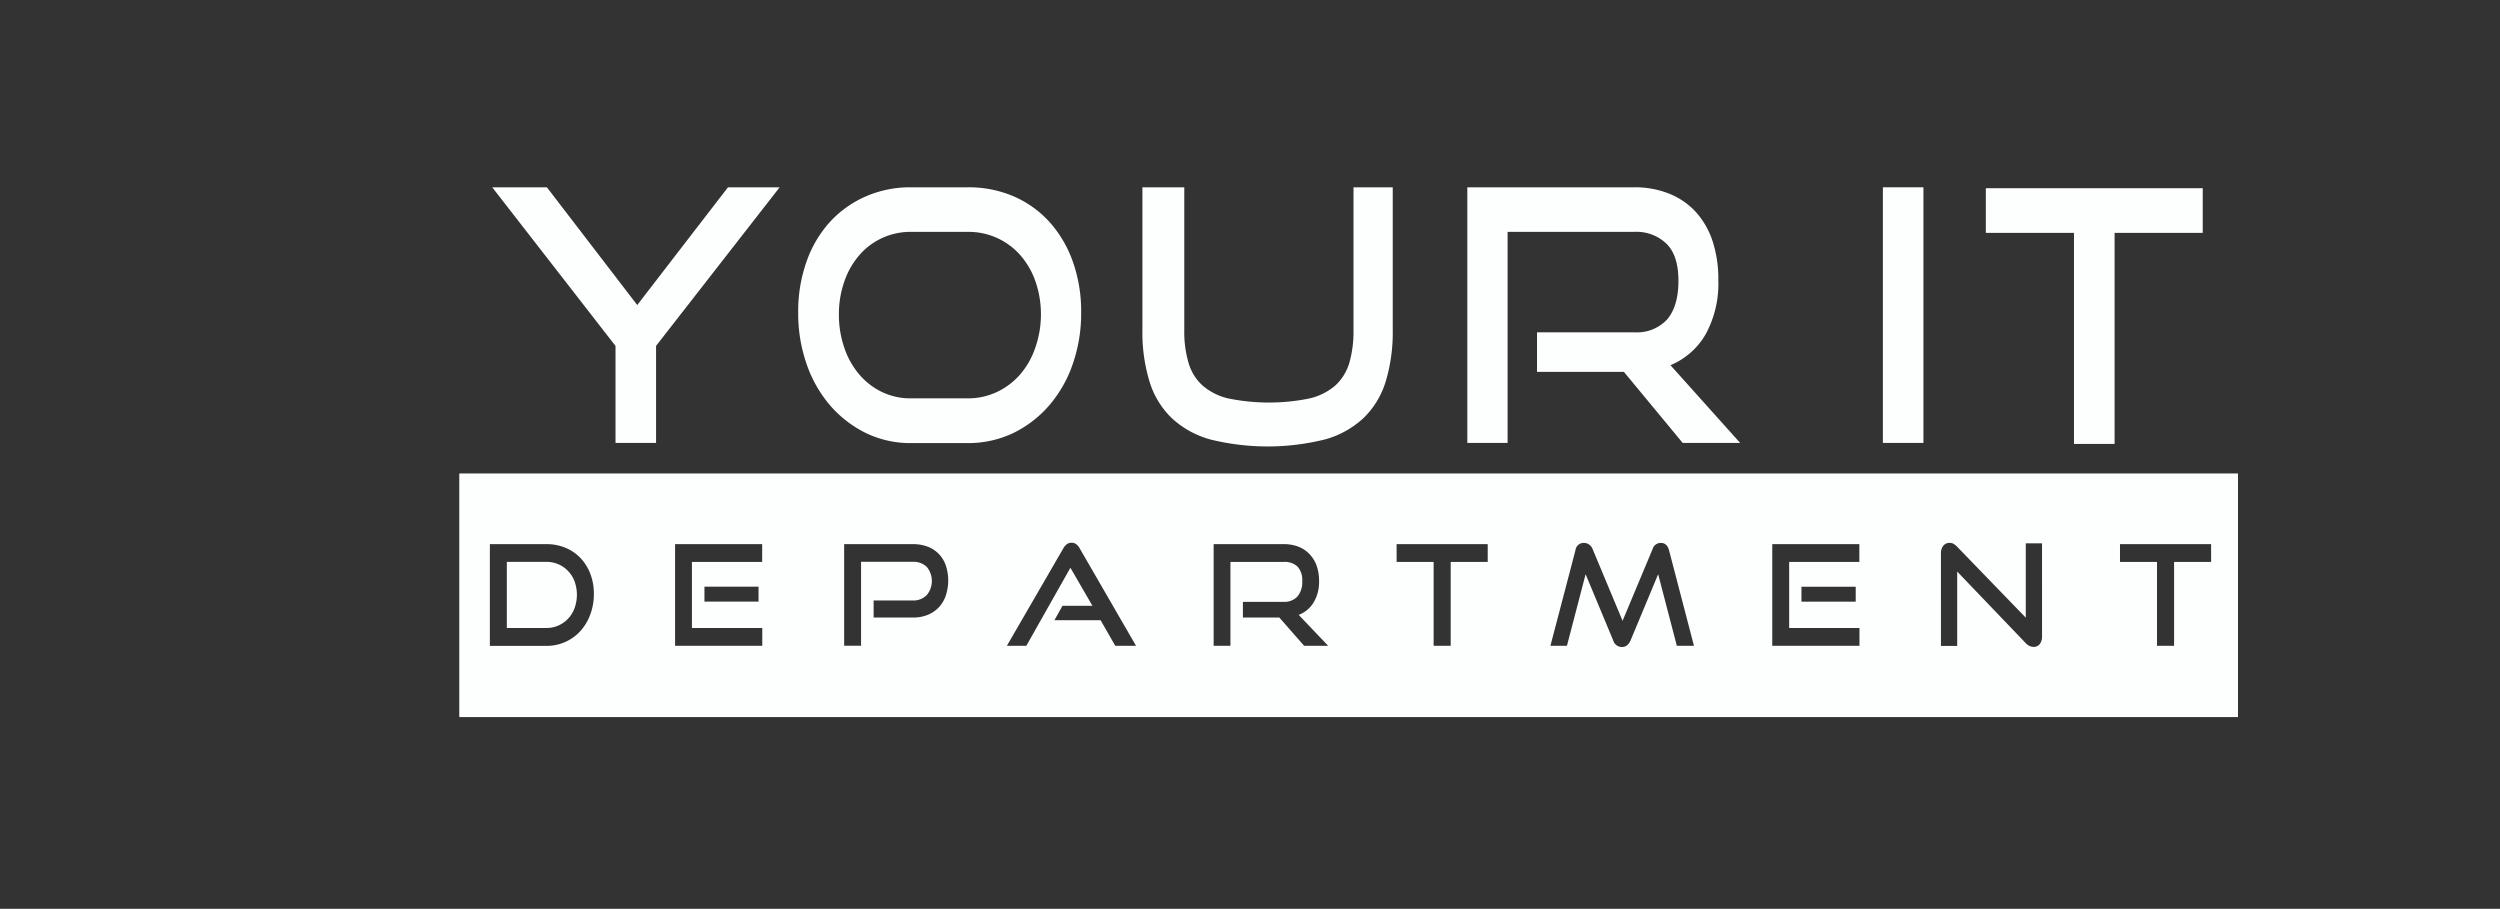<svg id="Layer_1" data-name="Layer 1" xmlns="http://www.w3.org/2000/svg" viewBox="0 0 453.8 164.97"><rect x="0" y="0" width="453.8" height="164.97" fill="#333333" stroke="none"/><defs><style>.cls-1{fill:#fdffff;}</style></defs><title>white version</title><path class="cls-1" d="M132.14,34,115.67,55.37,99.27,34H89.35l22.38,28.8V80.4h7.36V62.78L141.52,34Z"/><path class="cls-1" d="M194.74,47.49a21.57,21.57,0,0,0-4.23-7.19A19,19,0,0,0,184,35.64,20.69,20.69,0,0,0,175.61,34H165.35a20.06,20.06,0,0,0-8.14,1.63,19.26,19.26,0,0,0-6.5,4.59,21,21,0,0,0-4.28,7.19,26.92,26.92,0,0,0-1.54,9.32,27.82,27.82,0,0,0,1.54,9.39,22.89,22.89,0,0,0,4.28,7.5,20.56,20.56,0,0,0,6.5,5,18.5,18.5,0,0,0,8.14,1.81h10.26a19,19,0,0,0,8.29-1.81,20.41,20.41,0,0,0,6.52-5,22.73,22.73,0,0,0,4.29-7.5,27.82,27.82,0,0,0,1.54-9.39A26.9,26.9,0,0,0,194.74,47.49Zm-6.83,15.67A14.59,14.59,0,0,1,185.15,68a12.89,12.89,0,0,1-4.2,3.16,12.34,12.34,0,0,1-5.34,1.15H165.35a12,12,0,0,1-5.25-1.15A12.56,12.56,0,0,1,156,68a14.51,14.51,0,0,1-2.72-4.82,18.08,18.08,0,0,1-1-6.06,17.77,17.77,0,0,1,1-6.07A14.37,14.37,0,0,1,156,46.3a12.23,12.23,0,0,1,9.39-4.21h10.26a12.48,12.48,0,0,1,9.54,4.21,14.39,14.39,0,0,1,2.76,4.76,18.13,18.13,0,0,1,1,6A18.34,18.34,0,0,1,187.91,63.16Z"/><path class="cls-1" d="M245.69,34V59.9a20.7,20.7,0,0,1-.77,6A9.05,9.05,0,0,1,242.36,70a11,11,0,0,1-4.72,2.34,36.92,36.92,0,0,1-14.61,0A10.91,10.91,0,0,1,218.31,70a8.87,8.87,0,0,1-2.55-4.08,20,20,0,0,1-.79-6V34h-7.6V59.9a30.51,30.51,0,0,0,1.29,9.36,15.51,15.51,0,0,0,4,6.6,16.78,16.78,0,0,0,7,3.9,43.17,43.17,0,0,0,20.87,0,16.81,16.81,0,0,0,7-3.9,15.53,15.53,0,0,0,4-6.6,30.83,30.83,0,0,0,1.28-9.36V34Z"/><path class="cls-1" d="M303.22,66.29a13.24,13.24,0,0,0,6.41-5.65,19.13,19.13,0,0,0,2.28-9.74,22.23,22.23,0,0,0-1-7,14.85,14.85,0,0,0-3-5.33A13.17,13.17,0,0,0,303,35.16,16.53,16.53,0,0,0,296.61,34H266.35V80.4h7.31V42.09h22.95a7.84,7.84,0,0,1,5.94,2.2C304,45.76,304.67,48,304.67,51s-.68,5.33-2,6.93a7.47,7.47,0,0,1-6,2.39H279V67.5h15.77l10.67,12.9h10.43Z"/><path class="cls-1" d="M341.78,34V80.4h7.36V34Z"/><path class="cls-1" d="M360.47,34.16v8.11h16V80.58h7.37V42.27h16V34.16Z"/><path class="cls-1" d="M103.13,103.67a5.14,5.14,0,0,0-1.75-1.23,5.36,5.36,0,0,0-2.21-.45H92v12h7.18a5.21,5.21,0,0,0,2.21-.46,5.34,5.34,0,0,0,1.75-1.25,5.55,5.55,0,0,0,1.16-1.92,7.1,7.1,0,0,0,0-4.81A5.32,5.32,0,0,0,103.13,103.67Z"/><path class="cls-1" d="M83.37,85.94v44.22H406.24V85.94Zm23.78,25.6a9.18,9.18,0,0,1-1.79,3,8.24,8.24,0,0,1-6.19,2.7H88.92V98.77H99.17a8.89,8.89,0,0,1,3.46.66,8,8,0,0,1,2.73,1.85,8.62,8.62,0,0,1,1.79,2.86,10.07,10.07,0,0,1,.65,3.67A10.59,10.59,0,0,1,107.15,111.54Zm31.22,5.68H122.54V98.77h15.81V102H125.6v12h12.77Zm-.68-10.73v2.71h-9.82v-2.71Zm34,1.61a6,6,0,0,1-1.26,2.12,5.75,5.75,0,0,1-2,1.38,7.12,7.12,0,0,1-2.74.5h-7.11V109h7.11a3.35,3.35,0,0,0,2.55-1,4,4,0,0,0,0-5.08,3.42,3.42,0,0,0-2.55-.94H156.3v15.23h-3.07V98.77h12.45a7.53,7.53,0,0,1,2.74.47,5.62,5.62,0,0,1,2,1.32,5.71,5.71,0,0,1,1.26,2.07,8.72,8.72,0,0,1,0,5.47Zm30.75,9.12-2.66-4.64h-8.38l1.46-2.61h5.44l-4-6.91-8,14.16h-3.53L193,99.56a2.42,2.42,0,0,1,.63-.76,1.4,1.4,0,0,1,.88-.28,1.35,1.35,0,0,1,.87.28,2.54,2.54,0,0,1,.62.76l10.21,17.66Zm34.28,0-4.49-5.12h-6.62v-2.85H233a3.2,3.2,0,0,0,2.53-1,4,4,0,0,0,.85-2.75,3.62,3.62,0,0,0-.88-2.68A3.45,3.45,0,0,0,233,102h-9.65v15.23H220.3V98.77H233a7.35,7.35,0,0,1,2.7.47,5.46,5.46,0,0,1,2,1.34A5.88,5.88,0,0,1,239,102.7a8.44,8.44,0,0,1,.44,2.8,7.26,7.26,0,0,1-1,3.87,5.37,5.37,0,0,1-2.7,2.24l5.34,5.61ZM270.05,102h-6.72v15.23h-3.1V102h-6.72V98.77h16.54Zm34.33,15.23-3.39-13-5,12a2.54,2.54,0,0,1-.64.9,1.45,1.45,0,0,1-.94.32,1.67,1.67,0,0,1-1.59-1.22l-5-12-3.39,13h-3l4.55-17.36a1.49,1.49,0,0,1,1.54-1.32,1.6,1.6,0,0,1,.91.28,1.76,1.76,0,0,1,.65.81l5.45,13.05,5.46-13.05a1.53,1.53,0,0,1,1.49-1.09c.74,0,1.24.44,1.48,1.32l4.53,17.36Zm33.15,0H321.7V98.77h15.81V102H324.77v12h12.76Zm-.68-10.73v2.71H327v-2.71Zm33.82,9a2.2,2.2,0,0,1-.43,1.43,1.39,1.39,0,0,1-1.11.5,2,2,0,0,1-1.41-.68l-12.45-13v13.5h-2.95V100.47a2.14,2.14,0,0,1,.43-1.41,1.43,1.43,0,0,1,1.15-.52,1.52,1.52,0,0,1,.66.15,2.8,2.8,0,0,1,.66.51l12.5,12.92V98.62h2.95ZM401.36,102h-6.72v15.23h-3.1V102h-6.72V98.77h16.54Z"/></svg>
